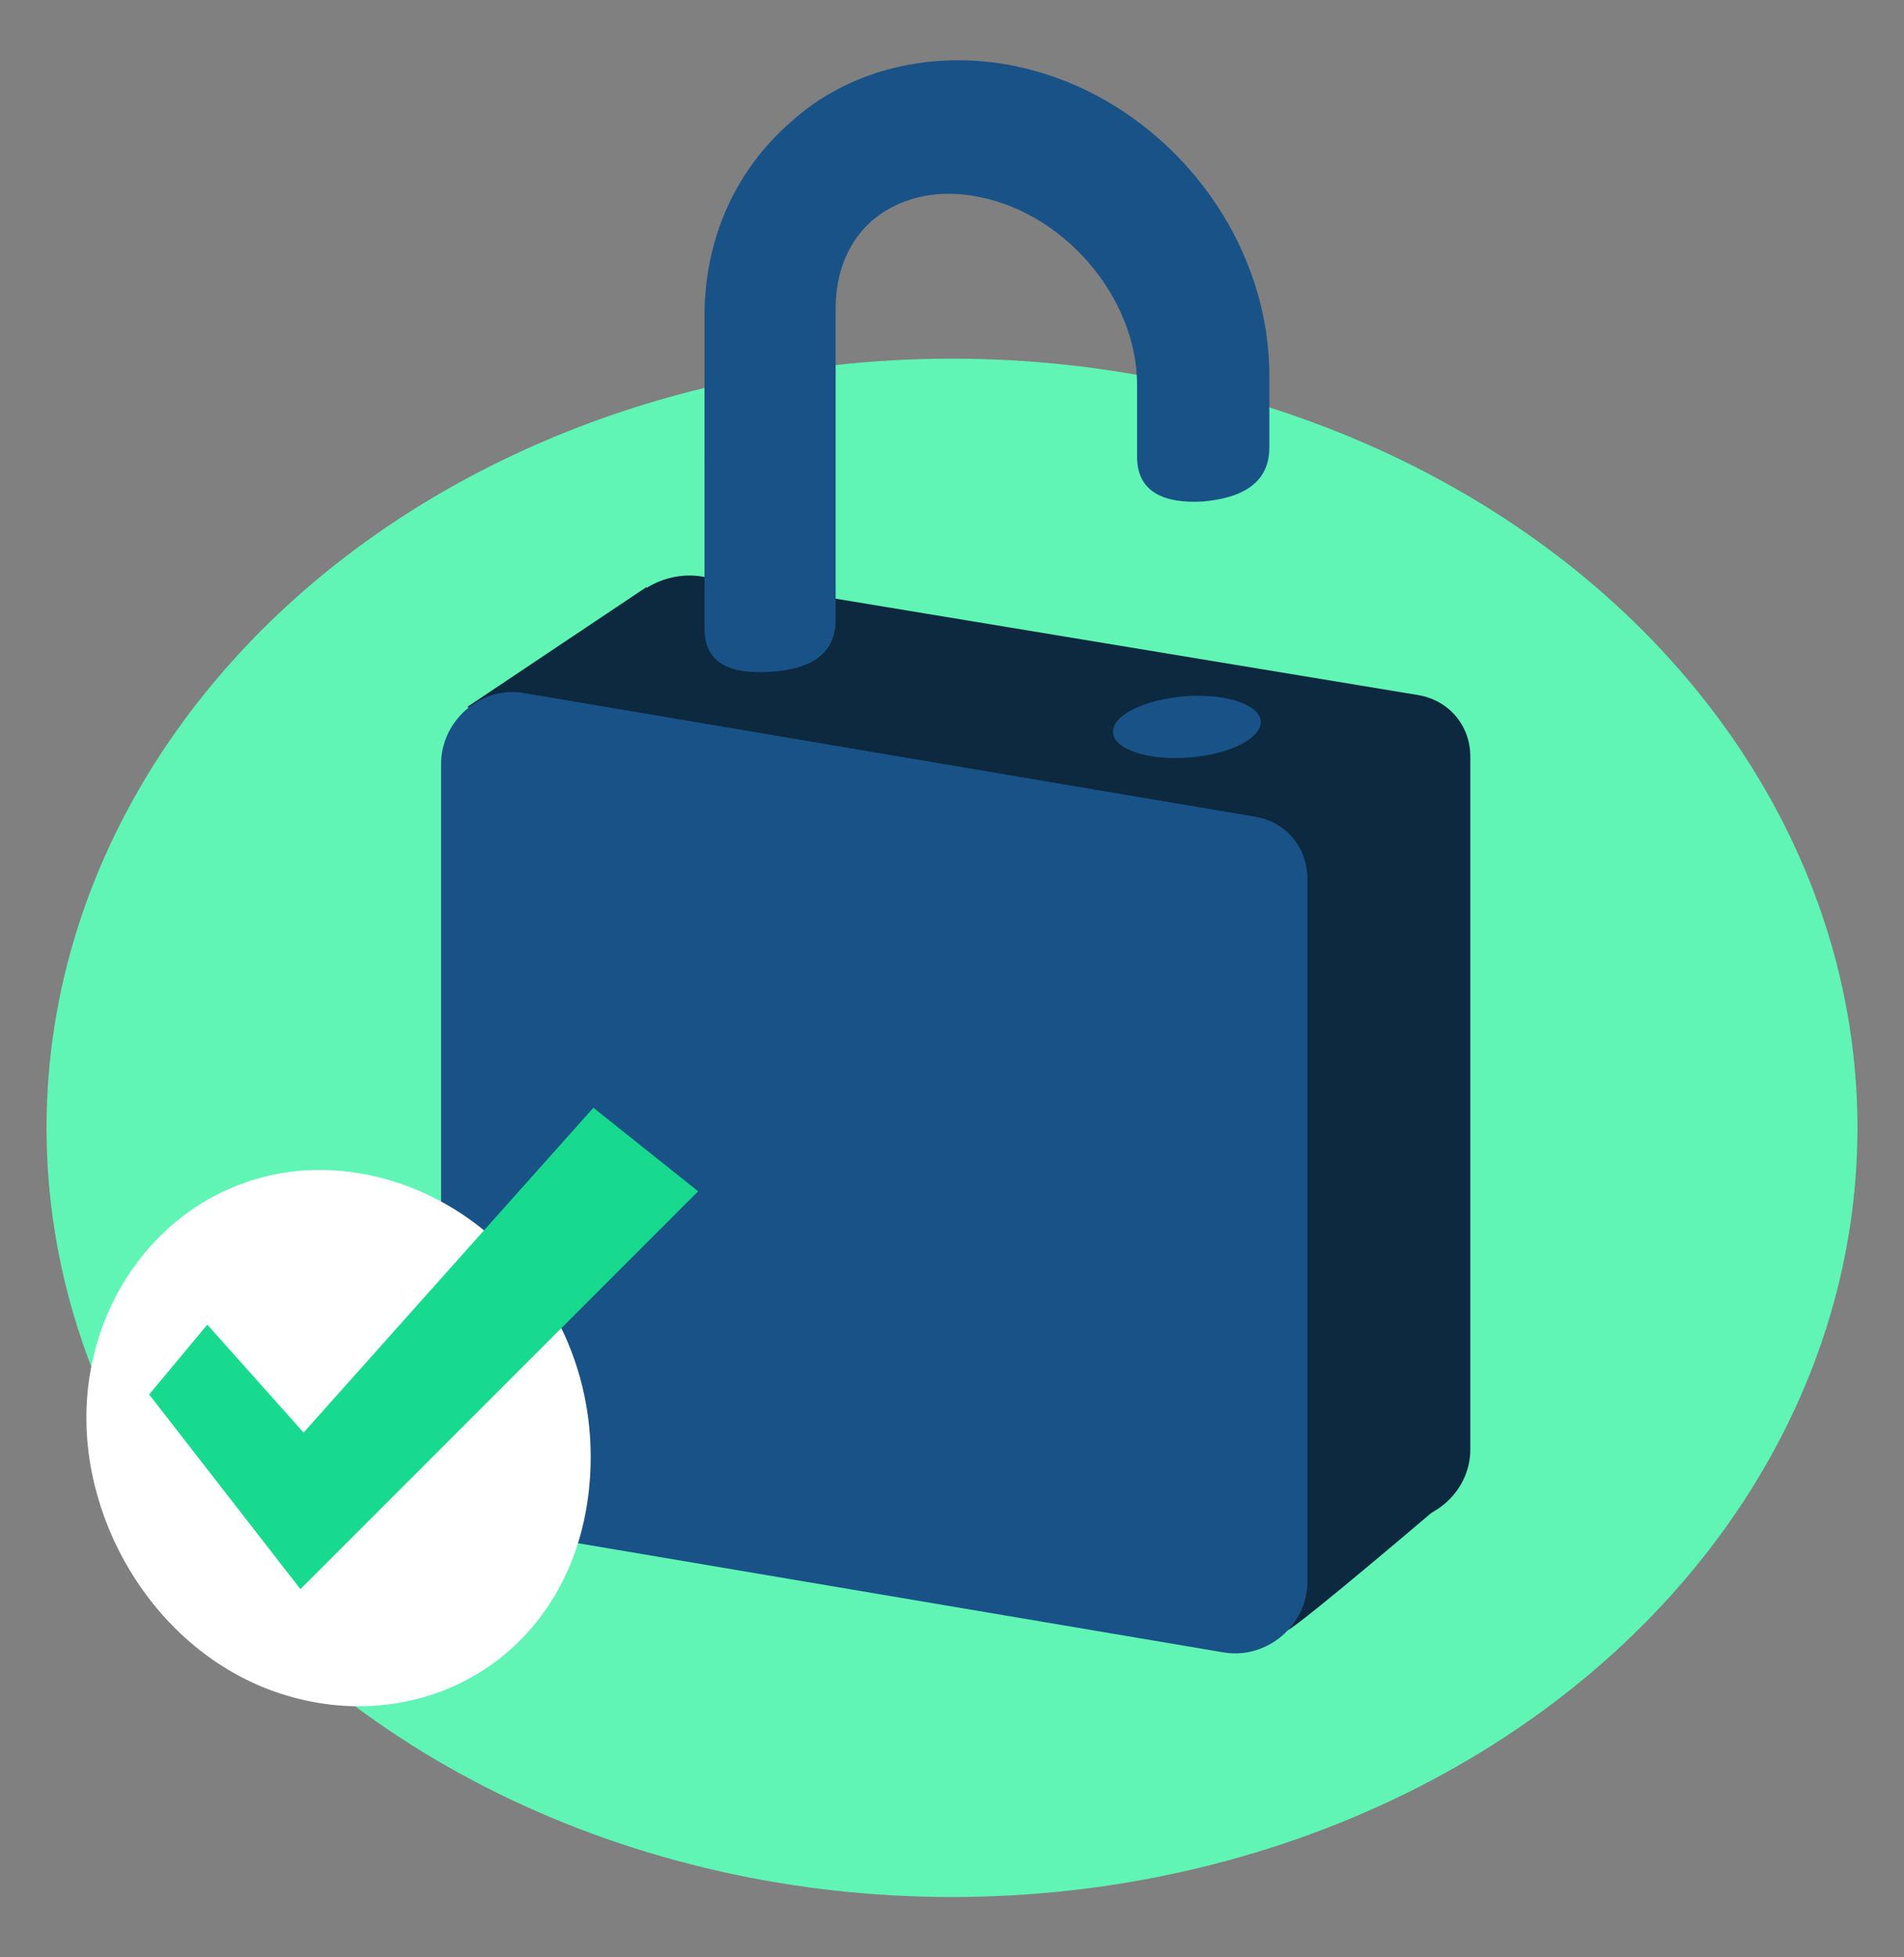 <?xml version="1.0" encoding="utf-8"?>
<!-- Generator: Adobe Illustrator 24.3.0, SVG Export Plug-In . SVG Version: 6.00 Build 0)  -->
<svg version="1.1" id="Layer_1" xmlns="http://www.w3.org/2000/svg" xmlns:xlink="http://www.w3.org/1999/xlink" x="0px" y="0px"
	 viewBox="0 0 180 185" style="enable-background:new 0 0 180 185;" xml:space="preserve">
<rect x="0" y="0" width="180" height="185" fill="#808080" stroke="none"/>
<style type="text/css">
	.st0{fill:#60F5B5;}
	.st1{fill:#0C293F;}
	.st2{fill:#195287;}
	.st3{fill:#FFFFFF;}
	.st4{fill:#18DA8E;}
</style>
<g>
	<ellipse class="st0" cx="90" cy="106.6" rx="85.6" ry="72.7"/>
	<g>
		<g>
			<g>
				<path class="st1" d="M131.2,143.7l-68.3-11.5c-2.9-0.5-4.9-2.9-4.9-5.8V60.8c0-4.1,4.4-7,8.4-6.3l67.7,11.2
					c2.9,0.5,4.9,2.9,4.9,5.8V137C139,141.1,135.2,144.3,131.2,143.7z"/>
				<path class="st1" d="M121.7,154.1c1.2-0.5,14.9-12.2,14.9-12.2l-5.6-4.5l-20.6-5.9L121.7,154.1z"/>
				<polygon class="st1" points="62.7,58.8 61.1,55.5 44.2,66.8 56.3,76.9 70.5,59 				"/>
				<path class="st2" d="M115.8,156.2l-69.2-11.7c-2.9-0.5-4.9-2.9-4.9-5.9V72.2c0-4.1,3.8-7.4,7.8-6.7l69.2,11.7
					c2.9,0.5,4.9,2.9,4.9,5.9v66.4C123.6,153.6,119.8,156.8,115.8,156.2z"/>
			</g>
			<path class="st2" d="M113.7,47.4c-3.5,0.2-6.2-0.8-6.2-4.2v-6.8c0-8.4-7.1-16.6-15.6-17.9c-3.7-0.6-7,0.3-9.4,2.3
				c-2.3,2-3.5,4.9-3.5,8.4v29.4c0,3.5-2.8,4.7-6.2,4.9c-3.5,0.2-6.2-0.6-6.2-4.1V29.9c0-7.3,2.9-13.8,8.2-18.4
				C80,6.8,87.3,4.9,94.6,6C108.8,8.2,120,21.2,120,35.5v6.8C120,45.8,117.2,47.1,113.7,47.4z"/>
			
				<ellipse transform="matrix(0.997 -7.814497e-02 7.814497e-02 0.997 -5.027 8.98)" class="st2" cx="112.2" cy="68.7" rx="7" ry="2.9"/>
		</g>
		<g>
			<path class="st3" d="M8.2,132.7c0.6-11.7,9.2-21.5,21-22.1c14.3-0.6,27.5,12.2,26.6,28.7c-0.9,16.5-15.2,25.3-29.2,20.8
				C15.1,156.4,7.6,144.3,8.2,132.7z"/>
			<polygon class="st4" points="19.6,125.2 14.1,131.8 28.4,150.2 66,112.6 56.1,104.7 28.7,135.4 			"/>
		</g>
	</g>
</g>
</svg>
